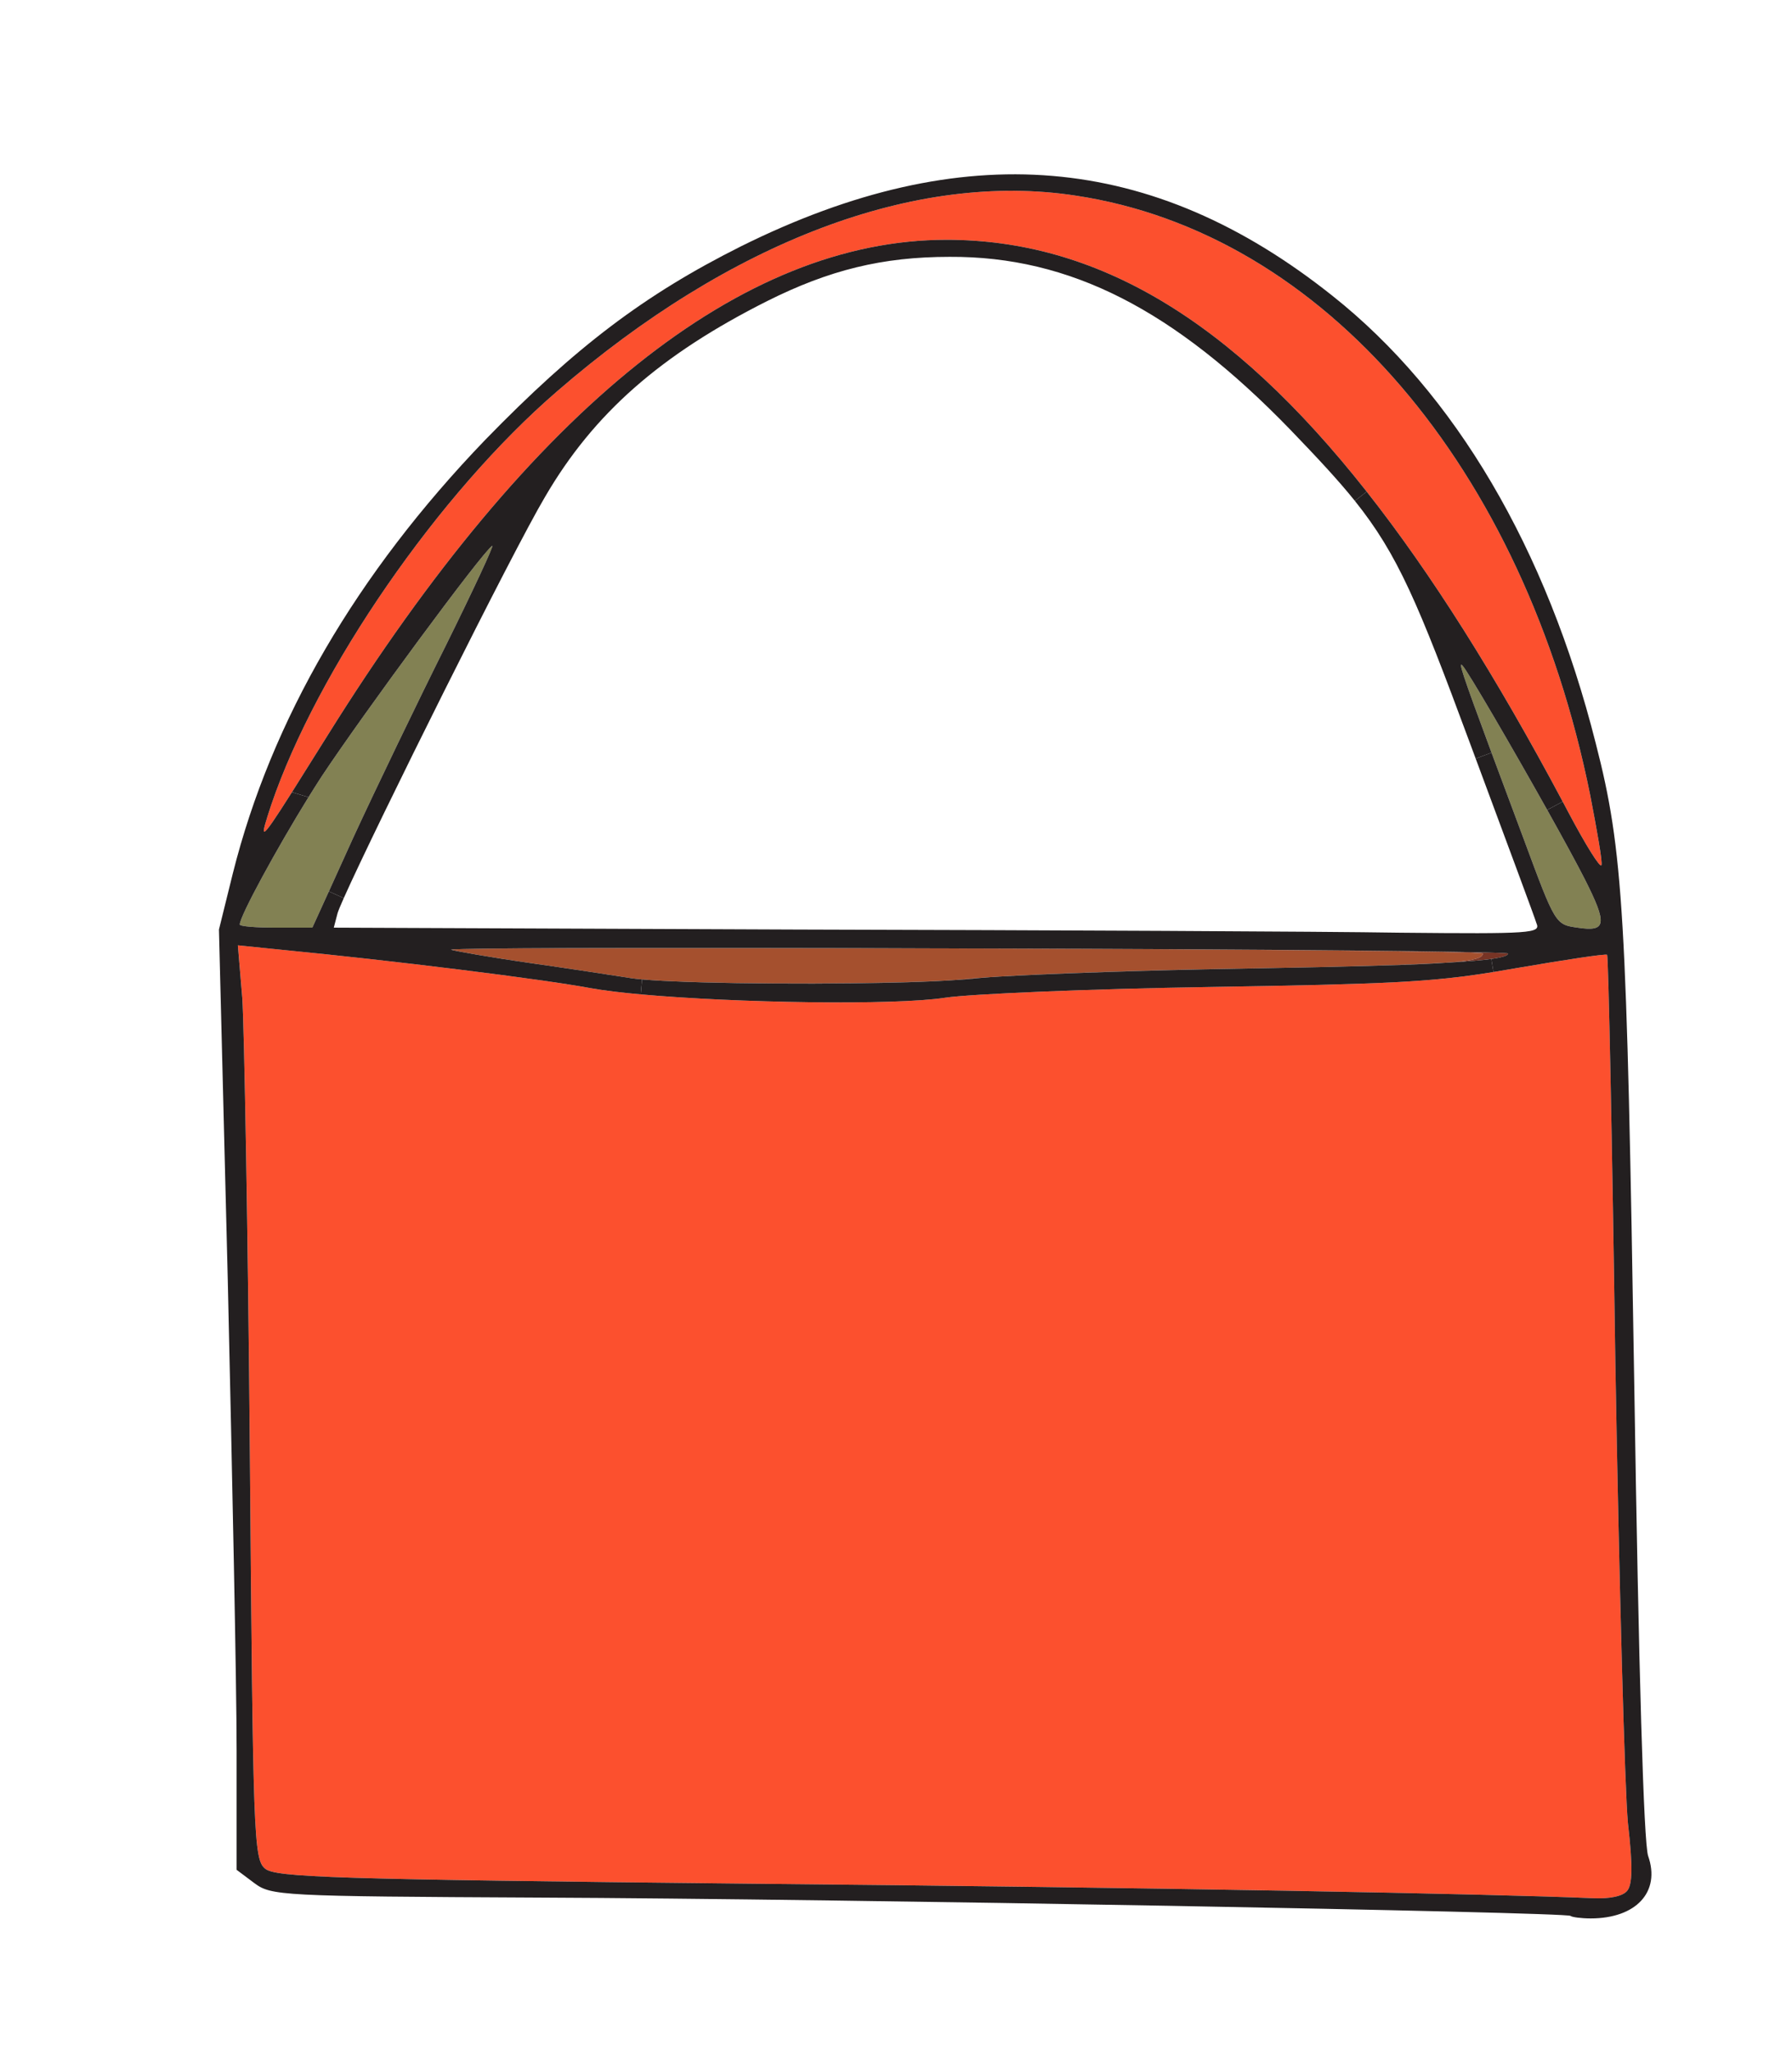 <?xml version="1.0" encoding="utf-8"?>
<!-- Generator: Adobe Illustrator 16.0.0, SVG Export Plug-In . SVG Version: 6.00 Build 0)  -->
<!DOCTYPE svg PUBLIC "-//W3C//DTD SVG 1.1//EN" "http://www.w3.org/Graphics/SVG/1.1/DTD/svg11.dtd">
<svg version="1.1" id="Слой_1" xmlns="http://www.w3.org/2000/svg" xmlns:xlink="http://www.w3.org/1999/xlink" x="0px" y="0px"
	 width="284px" height="325px" viewBox="0 0 284 325" enable-background="new 0 0 284 325" xml:space="preserve">
<g>
	<g id="XMLID_1_">
		<g>
			<path fill="#828153" d="M78,86.5c0.4-0.3-2.9,6.8-7.3,15.7c-4.5,9-11.1,22.7-14.7,30.5l-3.88,8.55L49.5,147h-5.7
				c-3.2,0-5.8-0.2-5.8-0.5c0-1.31,5.82-11.97,10.89-20.17c0.73-1.17,1.43-2.29,2.11-3.33C57.5,113.2,76.5,87.4,78,86.5z"/>
			<path fill="#828153" d="M236.38,119.27c-4.83-13.01-5.28-14.55-4.58-13.77c0.891,0.96,7.88,12.99,13.4,22.84
				c2.51,4.48,4.71,8.52,5.899,10.86c3.7,7.3,3.5,8.5-1.1,7.8c-3.5-0.5-3.5-0.5-8.5-14C239.41,127.4,237.73,122.89,236.38,119.27z"
				/>
			<path fill="#A5502E" d="M73.29,150.39c7.4-0.18,36.95-0.18,73.46-0.11c1.35,0.01,2.7,0.01,4.07,0.01c0.62,0,1.25,0.01,1.88,0.01
				c0.7,0,1.399,0,2.1,0c44.34,0.11,80.2,0.5,80.2,0.8c0,0.66-1.15,1.09-5.22,1.42c-0.271,0.02-0.54,0.04-0.82,0.05
				c-4.38,0.24-10.32,0.45-18.08,0.64c-0.7,0.01-1.42,0.03-2.149,0.05c-0.33,0-0.671,0.01-1.021,0.02
				c-0.82,0.01-1.66,0.03-2.51,0.05c-0.51,0.01-1.021,0.02-1.54,0.03c-0.36,0.01-0.72,0.01-1.09,0.02
				c-1.011,0.02-2.04,0.04-3.09,0.06c-1.29,0.02-2.62,0.04-3.98,0.06c-14.24,0.24-29.19,0.75-37.14,1.25
				c-0.551,0.03-1.07,0.07-1.551,0.1c-1.409,0.09-2.529,0.17-3.31,0.25c-0.58,0.07-1.25,0.13-2.01,0.19
				c-0.38,0.03-0.78,0.05-1.2,0.08c-10.74,0.58-32.31,0.63-43.85,0.12c-0.06-0.01-0.12-0.01-0.18-0.01
				c-0.46-0.02-0.9-0.04-1.32-0.06c-1.22-0.07-2.3-0.14-3.19-0.22c-0.7-0.06-1.28-0.13-1.75-0.2c-2.5-0.4-9.7-1.5-16-2.4
				s-11.9-1.9-12.5-2.1c0,0,0,0,0-0.01c0,0,0-0.01,0.01-0.01c0.02,0,0.04-0.01,0.09-0.01c0.06-0.01,0.15-0.02,0.29-0.03
				c0.08,0,0.18-0.01,0.29-0.01c0.06,0,0.12-0.01,0.18-0.01c0.19-0.01,0.41-0.01,0.66-0.02C73.11,150.4,73.2,150.4,73.29,150.39z"/>
			<path fill="#FC502E" d="M46.27,125.53c-5.4,8.53-5.08,7.48-3.27,1.97c7.3-21.4,26.5-49.3,45.3-65.5c27.5-23.8,56.9-34.9,82.2-31
				c39.2,5.9,71,43,81.5,94.9c1.1,5.7,2,10.7,1.8,11.2s-2.5-3.2-5.2-8.3c-0.31-0.59-0.63-1.18-0.939-1.77
				c-10.58-19.87-20.84-36.16-31.061-49.12C195.03,50.52,173.67,38,150,38c-32.4,0-65.6,26.5-98,78.4
				C49.62,120.21,47.73,123.22,46.27,125.53z"/>
			<path fill="#FC502E" d="M44.6,150.5c17.5,1.7,41,4.6,49.1,6.1c2,0.36,4.7,0.69,7.84,0.97c15.03,1.37,40.23,1.77,48.26,0.53
				c4-0.6,22.9-1.4,42-1.7c27.65-0.45,34.8-0.73,44.891-2.37c1.18-0.19,2.409-0.4,3.71-0.63c7.6-1.3,14.1-2.3,14.3-2.1
				c0.2,0.2,0.8,29.2,1.3,64.3c0.6,35.101,1.5,68.101,2,73.301c0.8,6.899,0.7,9.699-0.1,10.699c-0.7,0.9-2.801,1.301-5.301,1.2
				c-16.199-0.7-69.399-1.7-133.399-2.3c-66.6-0.7-75.6-1-77.2-2.4c-1.8-1.5-1.9-5.199-2.4-65.6c-0.3-35.2-0.9-67.8-1.2-72.3
				l-0.7-8.4L44.6,150.5z"/>
			<path fill="#773425" d="M239,151.1c0,0.32-0.83,0.6-2.65,0.86c-1.5,0.21-3.659,0.39-6.569,0.56c4.069-0.33,5.22-0.76,5.22-1.42
				c0-0.3-35.86-0.69-80.2-0.8C201.1,150.4,239,150.8,239,151.1z"/>
			<path fill="#231F20" d="M228.96,152.57c-3.66,0.26-9.35,0.45-18.08,0.64C218.64,153.02,224.58,152.81,228.96,152.57z"/>
			<path fill="#231F20" d="M232.9,117.6c-8.12-21.92-11.341-29.69-18.181-38.23l1.88-1.46c10.221,12.96,20.48,29.25,31.061,49.12
				l-2.46,1.31c-5.521-9.85-12.51-21.88-13.4-22.84c-0.7-0.78-0.25,0.76,4.58,13.77l-2.51,0.94
				C233.55,119.35,233.23,118.48,232.9,117.6z"/>
			<path fill="#231F20" d="M210.88,153.21c-0.7,0.02-1.42,0.04-2.149,0.05C209.46,153.24,210.18,153.22,210.88,153.21z"/>
			<path fill="#231F20" d="M205.2,153.33c0.85-0.02,1.689-0.04,2.51-0.05C206.9,153.3,206.06,153.32,205.2,153.33z"/>
			<path fill="#231F20" d="M205.2,153.33c-0.5,0.01-1.021,0.02-1.54,0.03C204.18,153.35,204.69,153.34,205.2,153.33z"/>
			<path fill="#231F20" d="M202.57,153.38c-1,0.03-2.03,0.04-3.09,0.06C200.53,153.42,201.56,153.4,202.57,153.38z"/>
			<path fill="#231F20" d="M199.48,153.44c-0.971,0.02-1.961,0.04-2.98,0.06c-14.8,0.24-29.98,0.79-38.14,1.25
				c7.949-0.5,22.899-1.01,37.14-1.25C196.86,153.48,198.19,153.46,199.48,153.44z"/>
			<path fill="#773425" d="M154.8,150.3c-0.7,0-1.399,0-2.1,0c-0.63,0-1.26-0.01-1.88-0.01C152.14,150.29,153.47,150.3,154.8,150.3z
				"/>
			<path fill="#773425" d="M153.5,155.1c0.78-0.08,1.9-0.16,3.31-0.25c-1.159,0.09-2.109,0.17-2.81,0.25
				c-0.72,0.07-1.56,0.13-2.51,0.19C152.25,155.23,152.92,155.17,153.5,155.1z"/>
			<path fill="#231F20" d="M150.29,155.37c-10.27,0.64-32.17,0.66-43.85,0.12C117.98,156,139.55,155.95,150.29,155.37z"/>
			<path fill="#231F20" d="M73.29,150.39c7.44-0.2,37.11-0.26,73.46-0.11C110.24,150.21,80.69,150.21,73.29,150.39z"/>
			<path fill="#231F20" d="M106.26,155.48c-0.46-0.02-0.9-0.04-1.32-0.06C105.36,155.44,105.8,155.46,106.26,155.48z"/>
			<path fill="#231F20" d="M149.8,158.1c-8.03,1.24-33.23,0.84-48.26-0.53l0.21-2.37c0.89,0.08,1.97,0.15,3.19,0.22
				c0.42,0.02,0.86,0.04,1.32,0.06c0.06,0,0.12,0,0.18,0.01c11.68,0.54,33.58,0.52,43.85-0.12c0.42-0.03,0.82-0.05,1.2-0.08
				c0.95-0.06,1.79-0.12,2.51-0.19c0.7-0.08,1.65-0.16,2.81-0.25c0.48-0.03,1-0.07,1.551-0.1c8.159-0.46,23.34-1.01,38.14-1.25
				c1.02-0.02,2.01-0.04,2.98-0.06c1.06-0.02,2.09-0.03,3.09-0.06c0.37-0.01,0.729-0.01,1.09-0.02c0.52-0.01,1.04-0.02,1.54-0.03
				c0.859-0.01,1.7-0.03,2.51-0.05c0.35-0.01,0.69-0.02,1.021-0.02c0.729-0.01,1.449-0.03,2.149-0.05
				c8.73-0.19,14.42-0.38,18.08-0.64c0.28-0.01,0.55-0.03,0.82-0.05c2.91-0.17,5.069-0.35,6.569-0.56l0.341,2.07
				c-10.091,1.64-17.24,1.92-44.891,2.37C172.7,156.7,153.8,157.5,149.8,158.1z"/>
			<path fill="#231F20" d="M73.02,150.4c-0.25,0.01-0.47,0.01-0.66,0.02C72.55,150.41,72.77,150.4,73.02,150.4z"/>
			<path fill="#231F20" d="M72.18,150.43c-0.11,0-0.21,0.01-0.29,0.01C71.97,150.43,72.07,150.43,72.18,150.43z"/>
			<path fill="#231F20" d="M71.6,150.47c-0.05,0-0.07,0.01-0.09,0.01C71.53,150.47,71.56,150.47,71.6,150.47z"/>
			<path fill="#231F20" d="M71.51,150.48c-0.01,0-0.01,0.01-0.01,0.01L71.51,150.48z"/>
			<path fill="#231F20" d="M71.5,150.49c0,0.01,0,0.01,0,0.01C71.49,150.49,71.49,150.49,71.5,150.49z"/>
			<path fill="#231F20" d="M51,123c-0.68,1.04-1.38,2.16-2.11,3.33l-2.62-0.8c1.46-2.31,3.35-5.32,5.73-9.13
				C84.4,64.5,117.6,38,150,38c23.67,0,45.03,12.52,66.6,39.91l-1.88,1.46c-2.68-3.34-5.92-6.8-10.22-11.27
				c-18.4-19-34.9-27.5-54-27.4c-10.7,0-19.1,2.1-28.9,7c-16.9,8.5-27.5,17.8-35.2,31c-5.08,8.52-26.9,52.35-31.92,63.62l-2.36-1.07
				L56,132.7c3.6-7.8,10.2-21.5,14.7-30.5c4.4-8.9,7.7-16,7.3-15.7C76.5,87.4,57.5,113.2,51,123z"/>
			<path fill="#231F20" d="M48.89,126.33C43.82,134.53,38,145.19,38,146.5c0,0.3,2.6,0.5,5.8,0.5h5.7l2.62-5.75l2.36,1.07
				c-0.52,1.17-0.86,1.99-0.98,2.38l-0.6,2.3l73.3,0.3c40.3,0.1,83.399,0.3,95.7,0.5c20.899,0.2,22.3,0.1,21.6-1.5
				c-0.28-0.94-4.55-12.41-9.63-26.09l2.51-0.94c1.351,3.62,3.03,8.13,5.12,13.73c5,13.5,5,13.5,8.5,14c4.6,0.7,4.8-0.5,1.1-7.8
				c-1.189-2.34-3.39-6.38-5.899-10.86l2.46-1.31c0.31,0.59,0.63,1.18,0.939,1.77c2.7,5.1,5,8.8,5.2,8.3s-0.7-5.5-1.8-11.2
				c-10.5-51.9-42.3-89-81.5-94.9c-25.3-3.9-54.7,7.2-82.2,31c-18.8,16.2-38,44.1-45.3,65.5c-1.81,5.51-2.13,6.56,3.27-1.97
				L48.89,126.33z M38.4,158.2c0.3,4.5,0.9,37.1,1.2,72.3c0.5,60.4,0.6,64.1,2.4,65.6c1.6,1.4,10.6,1.7,77.2,2.4
				c64,0.6,117.2,1.6,133.399,2.3c2.5,0.101,4.601-0.3,5.301-1.2c0.8-1,0.899-3.8,0.1-10.699c-0.5-5.2-1.4-38.2-2-73.301
				c-0.5-35.1-1.1-64.1-1.3-64.3c-0.2-0.2-6.7,0.8-14.3,2.1c-1.301,0.23-2.53,0.44-3.71,0.63l-0.341-2.07
				c1.82-0.26,2.65-0.54,2.65-0.86c0-0.3-37.9-0.7-84.2-0.8c-1.33,0-2.66-0.01-3.979-0.01c-1.37,0-2.721,0-4.07-0.01
				c-36.35-0.15-66.02-0.09-73.46,0.11c-0.09,0.01-0.18,0.01-0.27,0.01c-0.25,0-0.47,0.01-0.66,0.02c-0.06,0-0.12,0.01-0.18,0.01
				c-0.11,0-0.21,0-0.29,0.01c-0.14,0.01-0.23,0.02-0.29,0.03c-0.04,0-0.07,0-0.09,0.01l-0.01,0.01c-0.01,0-0.01,0,0,0.01
				c0.6,0.2,6.2,1.2,12.5,2.1s13.5,2,16,2.4c0.47,0.07,1.05,0.14,1.75,0.2l-0.21,2.37c-3.14-0.28-5.84-0.61-7.84-0.97
				c-8.1-1.5-31.6-4.4-49.1-6.1l-6.9-0.7L38.4,158.2z M37.5,277.4c0-10.4-0.7-43.9-1.4-74.5L34.7,147.3l2.2-8.9
				c6.1-24.3,19.6-47.5,40-68.7c14.3-14.7,25.2-23,40.6-30.7c35.1-17.4,65.1-14.9,93.7,7.9c19.399,15.4,33.899,40,41.7,70.9
				c4.399,17.1,4.899,26.9,6.1,101.5c0.7,45.4,1.5,72.8,2.2,74.8c2,5.7-1.9,9.9-9.101,9.9c-1.5,0-3-0.2-3.199-0.4
				C248.3,303,134,300.9,85.3,300.7c-41-0.2-42.3-0.3-45-2.3l-2.8-2.101V277.4z"/>
		</g>
		<g>
		</g>
	</g>
</g>
</svg>
